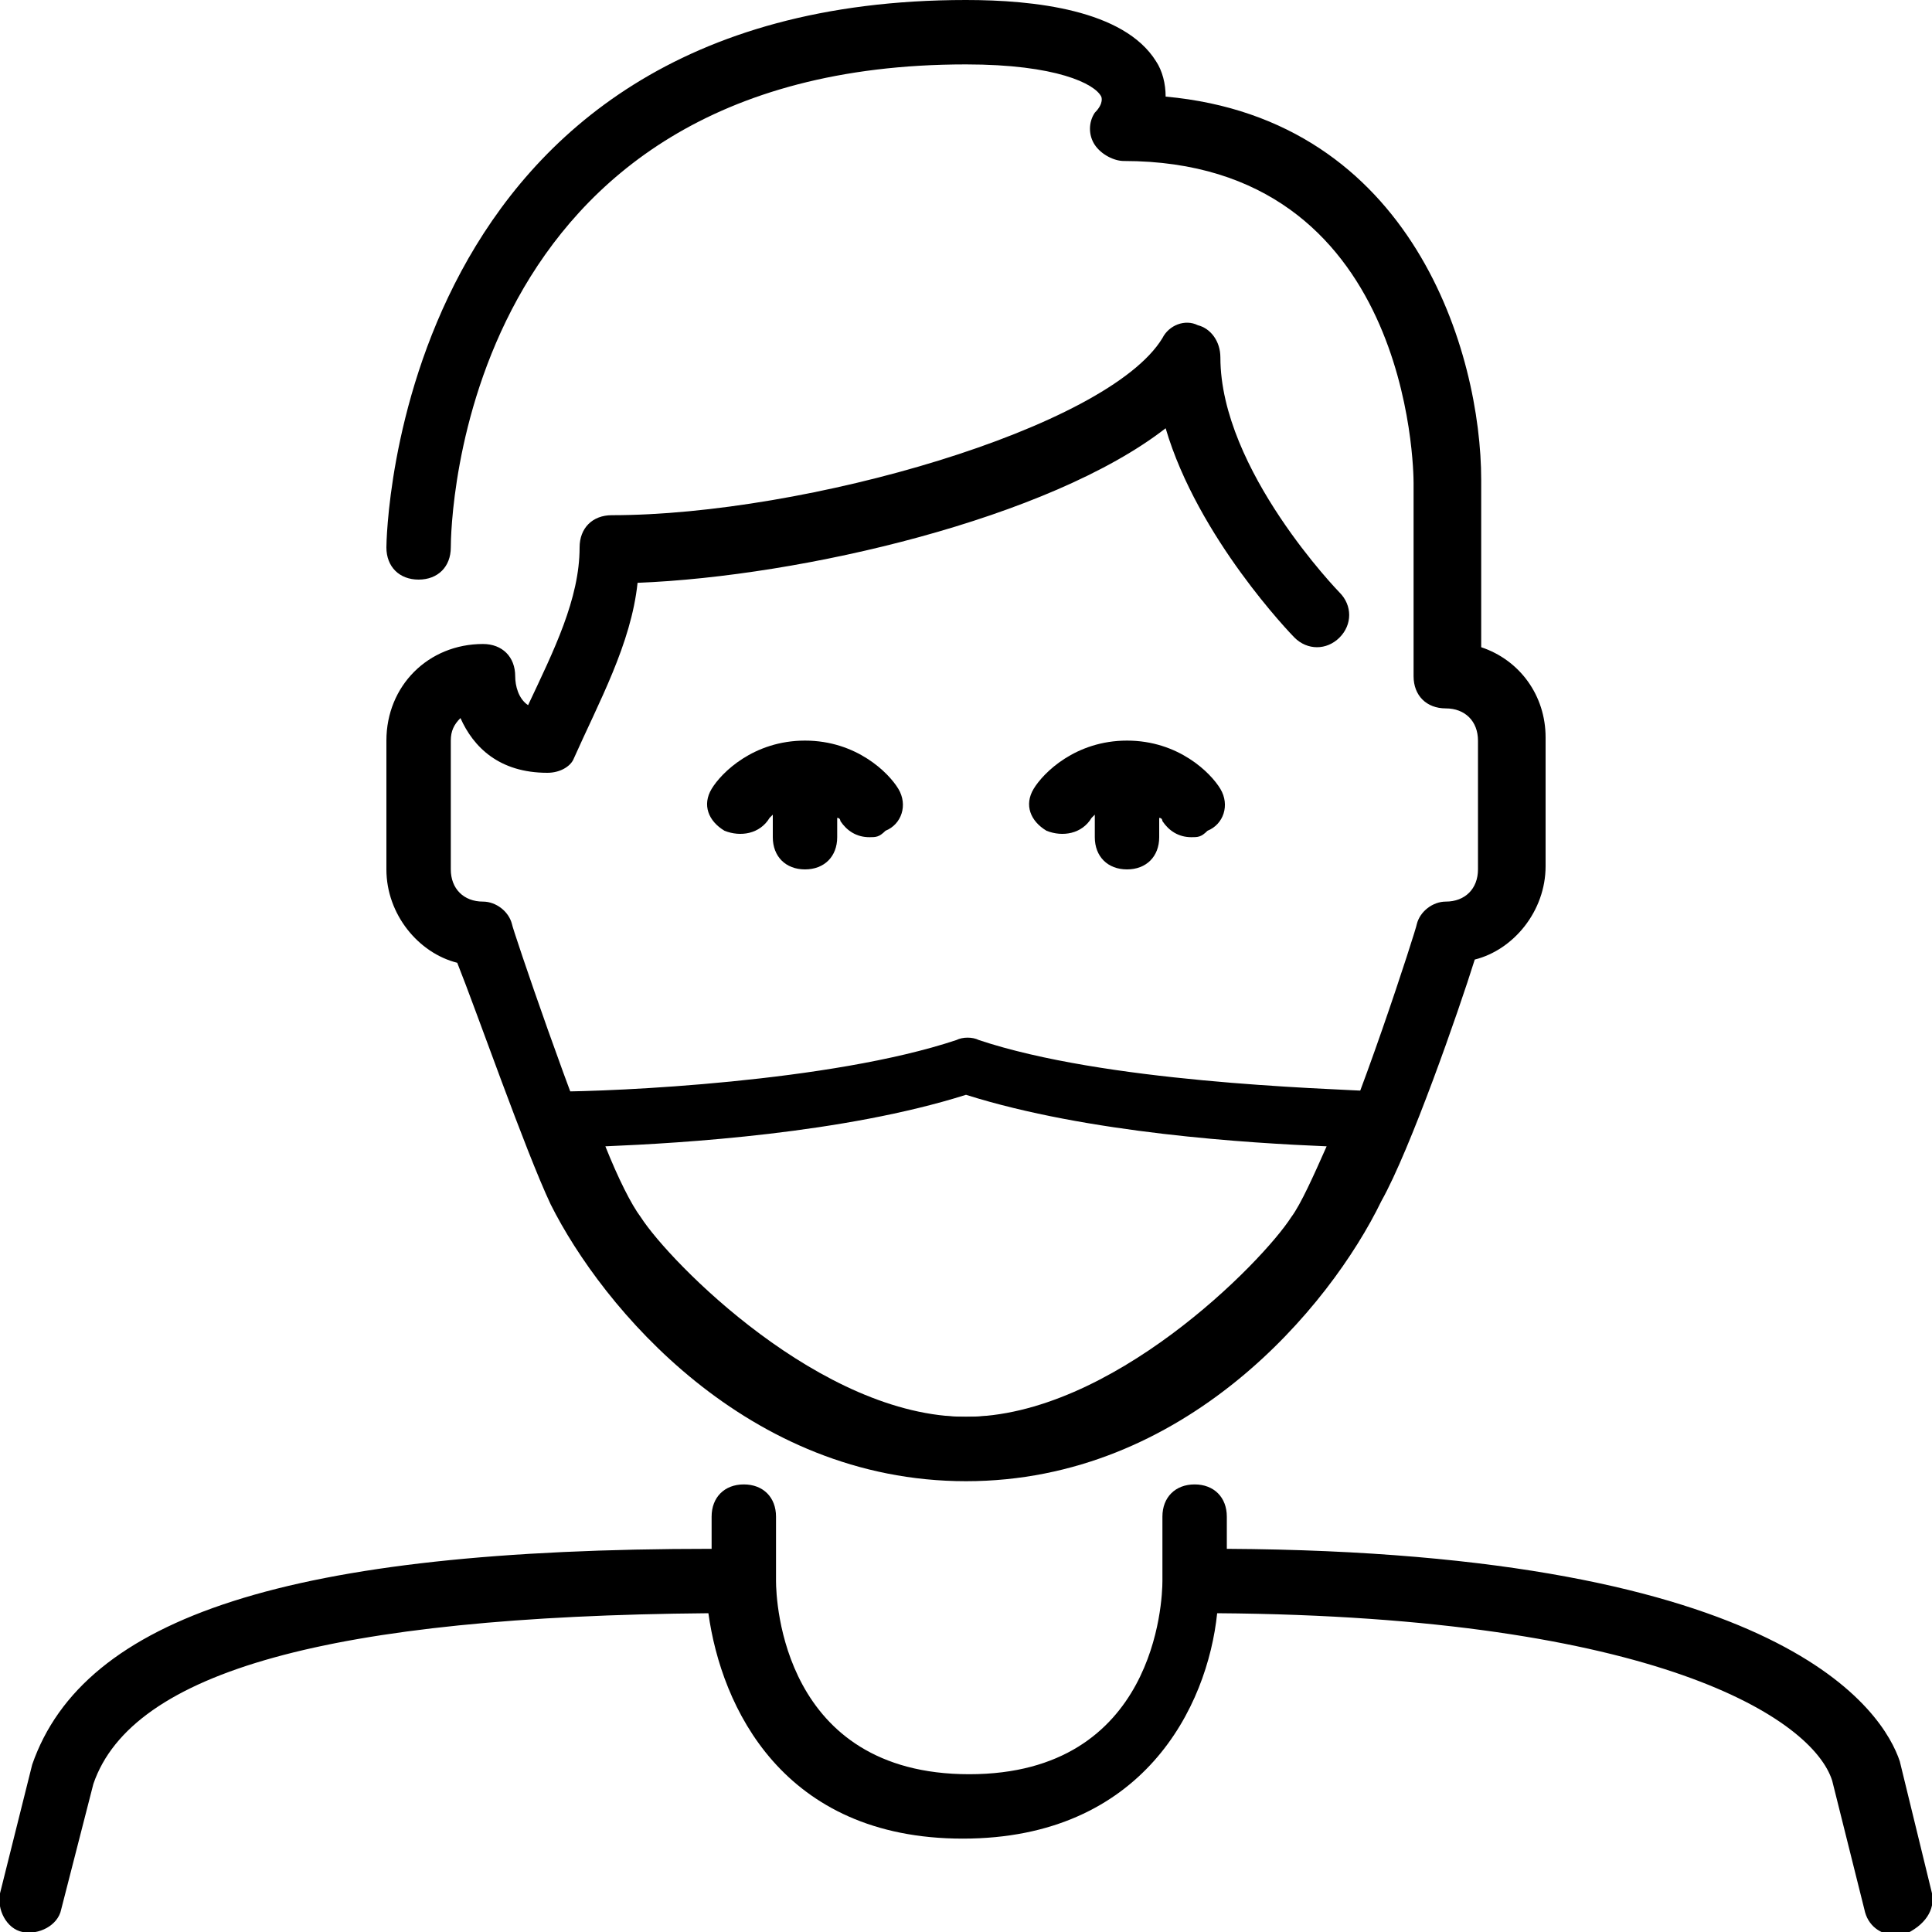 <?xml version="1.0" encoding="utf-8"?>
<!-- Generator: Adobe Illustrator 24.1.2, SVG Export Plug-In . SVG Version: 6.00 Build 0)  -->
<svg version="1.1" id="Calque_1" xmlns:sketch="http://www.bohemiancoding.com/sketch/ns"
	 xmlns="http://www.w3.org/2000/svg" xmlns:xlink="http://www.w3.org/1999/xlink" x="0px" y="0px" viewBox="0 0 60 60"
	 style="enable-background:new 0 0 60 60;" xml:space="preserve">
<style type="text/css">
	.st0{fill-rule:evenodd;clip-rule:evenodd;}
</style>
<desc>Created with Sketch.</desc>
<g id="Family" sketch:type="MSPage">
	<g id="Icon-6" sketch:type="MSArtboardGroup">
		<path id="son" sketch:type="MSShapeGroup" class="st0" d="M60,58.8l-1-4.1c-0.5-1.5-3.5-6.5-20.9-6.6v-1c0-0.6-0.4-1-1-1
			s-1,0.4-1,1v2l0,0l0,0c0,0.6-0.2,6-6,6s-6-5.4-6-6v-2c0-0.6-0.4-1-1-1s-1,0.4-1,1v1C9,48.1,2.6,50.2,1,54.8l-1,4
			c-0.1,0.5,0.2,1.1,0.7,1.2c0.5,0.1,1.1-0.2,1.2-0.7l1-3.9c1.2-3.5,7.4-5.2,19.1-5.3c0.4,2.9,2.3,7,7.9,7s7.6-4.1,7.9-7
			c13.7,0.1,18.5,3.3,19.1,5.2l1,4c0.1,0.5,0.5,0.8,1,0.8c0.1,0,0.2,0,0.2,0C59.8,59.8,60.1,59.3,60,58.8 M12,27v-4c0-1.7,1.3-3,3-3
			c0.6,0,1,0.4,1,1c0,0.3,0.1,0.7,0.4,0.9c0.8-1.7,1.6-3.3,1.6-4.9c0-0.6,0.4-1,1-1c6,0,15.4-2.7,17.1-5.5c0.2-0.4,0.7-0.6,1.1-0.4
			c0.4,0.1,0.7,0.5,0.7,1c0,3.5,3.7,7.3,3.7,7.3c0.4,0.4,0.4,1,0,1.4s-1,0.4-1.4,0c-0.1-0.1-3-3.1-4-6.5c-3.6,2.8-11.3,4.6-16.4,4.8
			c-0.2,1.9-1.2,3.7-2,5.5C17.7,23.8,17.4,24,17,24c-1.5,0-2.3-0.8-2.7-1.7C14.1,22.5,14,22.7,14,23v4c0,0.6,0.4,1,1,1
			c0.4,0,0.8,0.3,0.9,0.7c0,0.1,2,6,2.9,7.9C19,36.9,22.7,44,30,44s11-7.1,11.1-7.4c1-1.9,2.9-7.8,2.9-7.9c0.1-0.4,0.5-0.7,0.9-0.7
			c0.6,0,1-0.4,1-1v-4c0-0.6-0.4-1-1-1s-1-0.4-1-1v-6c0-0.4-0.1-10-9-10c-0.3,0-0.7-0.2-0.9-0.5s-0.2-0.7,0-1
			C34.3,3.2,34.2,3,34.2,3C34,2.6,32.8,2,30,2C14.2,2,14,16.4,14,17s-0.4,1-1,1l0,0c-0.6,0-1-0.4-1-1c0-0.2,0.2-17,18-17
			c2.1,0,4.9,0.3,5.9,1.9c0.2,0.3,0.3,0.7,0.3,1.1c7.7,0.7,9.8,8,9.8,11.9v5.2c1.2,0.4,2,1.5,2,2.8v4c0,1.4-1,2.6-2.2,2.9
			c-0.5,1.6-2,5.9-2.9,7.5C41.3,40.6,36.8,46,30,46s-11.3-5.4-12.9-8.6c-0.8-1.7-2.3-6-2.9-7.5C13,29.6,12,28.4,12,27"/>
	</g>
</g>
<path id="nurse" sketch:type="MSShapeGroup" class="st0" d="M30,34c3.8,1.2,8.8,1.5,11.2,1.6c-0.4,0.9-0.8,1.8-1.1,2.2
	C39.2,39.2,34.5,44,30,44s-9.2-4.8-10.1-6.2c-0.3-0.4-0.7-1.2-1.1-2.2C21.2,35.5,26.2,35.2,30,34L30,34z M15.8,28.6
	c-0.1-0.6-1,0.3-1,0.8c0,3.6,2.3,7.5,3.3,9.1c1.2,2.1,6.5,7.3,11.9,7.3s10.7-5.1,11.9-7.3c1-1.6,3.7-6.3,3.7-9.9c0-0.5,0.6,0,0,0
	s-0.6-0.5-0.6,0c0,1.9-1,2.8-2.1,5.3c-2-0.1-8.6-0.3-12.5-1.6c-0.2-0.1-0.5-0.1-0.7,0c-3.9,1.3-10.6,1.6-12.5,1.6"/>
<path class="st0" d="M24,26v-0.7c-0.1,0.1-0.1,0.1-0.1,0.1c-0.3,0.5-0.9,0.6-1.4,0.4c-0.5-0.3-0.7-0.8-0.4-1.3
	C22.4,24,23.4,23,25,23s2.6,1,2.9,1.5s0.1,1.1-0.4,1.3C27.3,26,27.2,26,27,26c-0.4,0-0.7-0.2-0.9-0.5c0,0,0-0.1-0.1-0.1V26
	c0,0.6-0.4,1-1,1S24,26.6,24,26L24,26z"/>
<path class="st0" d="M34,26v-0.7c-0.1,0.1-0.1,0.1-0.1,0.1c-0.3,0.5-0.9,0.6-1.4,0.4c-0.5-0.3-0.7-0.8-0.4-1.3
	C32.4,24,33.4,23,35,23s2.6,1,2.9,1.5c0.3,0.5,0.1,1.1-0.4,1.3C37.3,26,37.2,26,37,26c-0.4,0-0.7-0.2-0.9-0.5c0,0,0-0.1-0.1-0.1V26
	c0,0.6-0.4,1-1,1S34,26.6,34,26L34,26z"/>
</svg>
